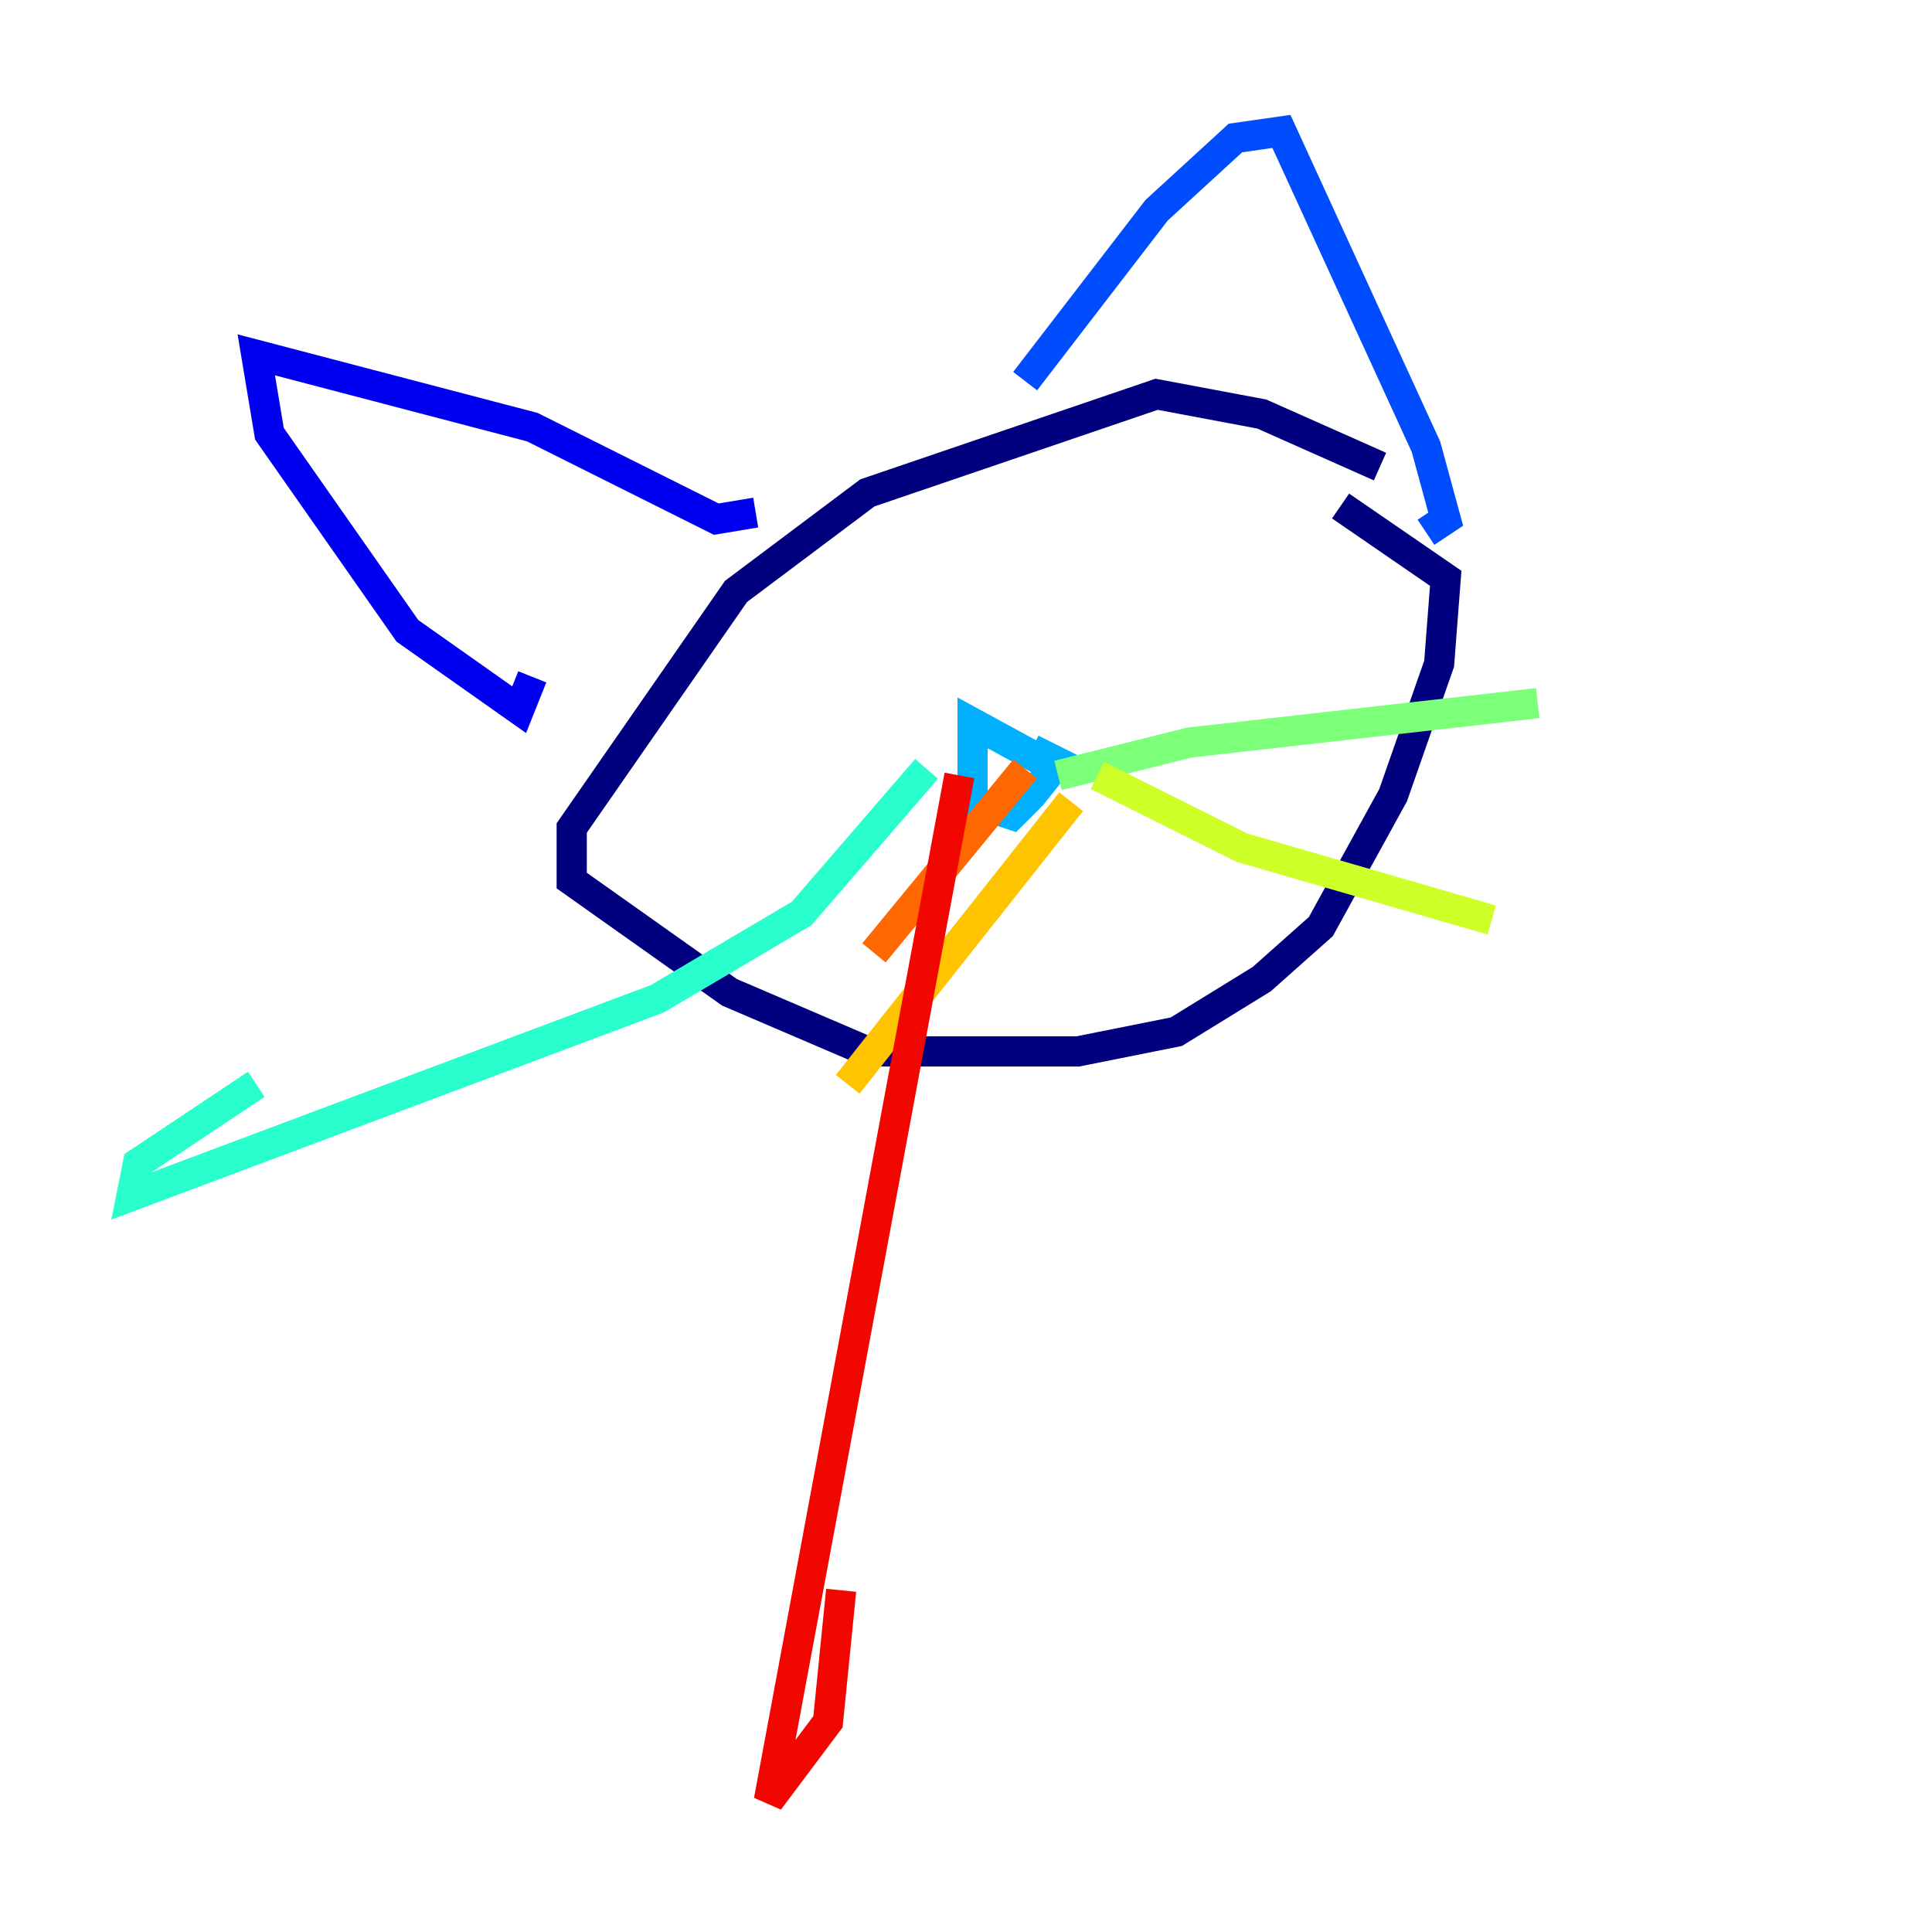 <?xml version="1.0" encoding="utf-8" ?>
<svg baseProfile="tiny" height="128" version="1.2" viewBox="0,0,128,128" width="128" xmlns="http://www.w3.org/2000/svg" xmlns:ev="http://www.w3.org/2001/xml-events" xmlns:xlink="http://www.w3.org/1999/xlink"><defs /><polyline fill="none" points="91.429,30.912 83.592,27.429 76.626,26.122 57.469,32.653 48.762,39.184 37.878,54.857 37.878,58.34 48.327,65.742 57.469,69.66 71.401,69.66 77.932,68.354 83.592,64.871 87.51,61.388 92.299,52.68 95.347,43.973 95.782,38.313 88.816,33.524" stroke="#00007f" stroke-width="2" /><polyline fill="none" points="50.068,33.959 47.456,34.395 35.265,28.299 16.98,23.51 17.85,28.735 26.993,41.796 34.395,47.02 35.265,44.843" stroke="#0000f1" stroke-width="2" /><polyline fill="none" points="67.918,25.252 76.626,13.932 81.85,9.143 84.898,8.707 94.476,29.605 95.782,34.395 94.476,35.265" stroke="#004cff" stroke-width="2" /><polyline fill="none" points="69.225,50.503 64.435,47.891 64.435,53.116 67.048,53.986 68.354,52.68 70.095,50.503 68.354,49.633" stroke="#00b0ff" stroke-width="2" /><polyline fill="none" points="61.388,50.939 53.116,60.517 43.537,66.177 8.707,79.238 9.143,77.061 16.98,71.837" stroke="#29ffcd" stroke-width="2" /><polyline fill="none" points="70.095,51.374 78.803,49.197 101.878,46.585" stroke="#7cff79" stroke-width="2" /><polyline fill="none" points="72.707,51.374 82.286,56.163 98.83,60.952" stroke="#cdff29" stroke-width="2" /><polyline fill="none" points="70.966,53.116 56.163,71.837" stroke="#ffc400" stroke-width="2" /><polyline fill="none" points="67.918,50.939 57.905,63.129" stroke="#ff6700" stroke-width="2" /><polyline fill="none" points="63.565,51.374 50.939,119.293 54.857,114.068 55.728,105.361" stroke="#f10700" stroke-width="2" /><polyline fill="none" points="57.905,39.619 57.905,39.619" stroke="#7f0000" stroke-width="2" /></svg>